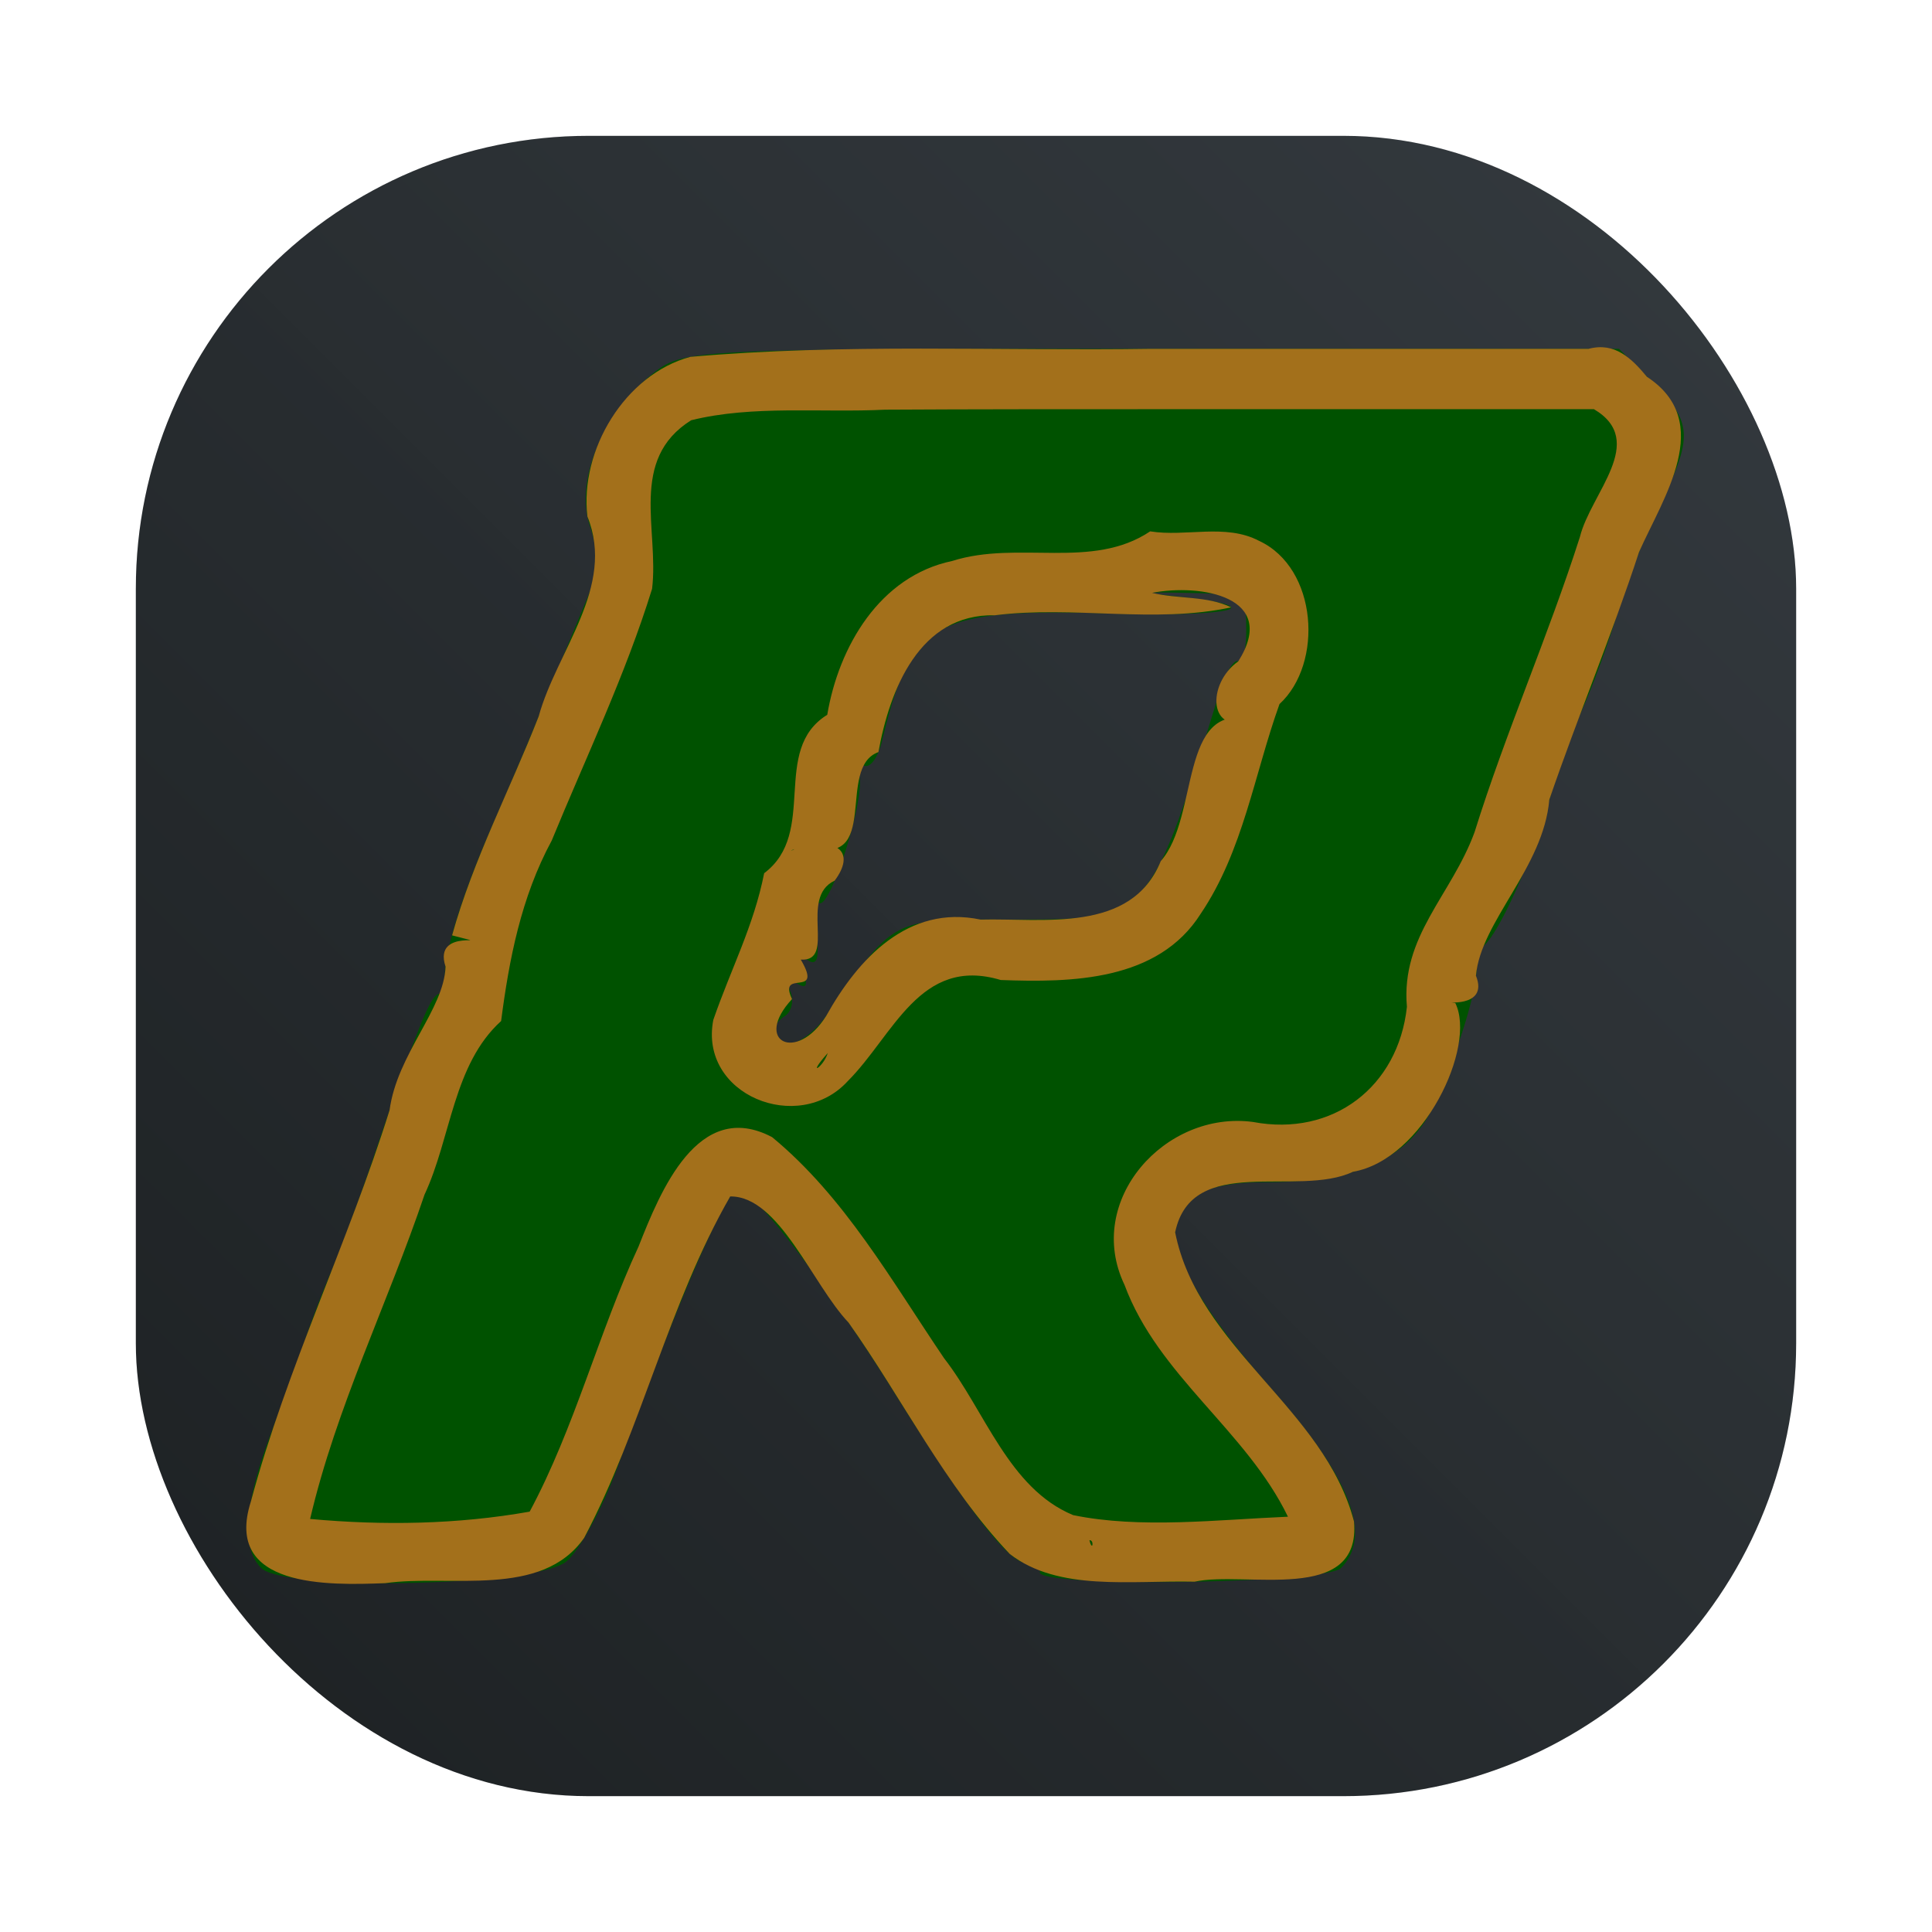 <?xml version="1.0" encoding="UTF-8" standalone="no"?>
<svg
   width="64"
   height="64"
   version="1.1"
   id="svg3"
   sodipodi:docname="c&amp;c-red-alert-2.svg"
   inkscape:version="1.4.2 (ebf0e940d0, 2025-05-08)"
   xmlns:inkscape="http://www.inkscape.org/namespaces/inkscape"
   xmlns:sodipodi="http://sodipodi.sourceforge.net/DTD/sodipodi-0.dtd"
   xmlns="http://www.w3.org/2000/svg"
   xmlns:svg="http://www.w3.org/2000/svg">
  <sodipodi:namedview
     id="namedview3"
     pagecolor="#505050"
     bordercolor="#eeeeee"
     borderopacity="1"
     inkscape:showpageshadow="0"
     inkscape:pageopacity="0"
     inkscape:pagecheckerboard="0"
     inkscape:deskcolor="#505050"
     inkscape:zoom="5.953125"
     inkscape:cx="58.120735"
     inkscape:cy="23.349081"
     inkscape:window-width="1920"
     inkscape:window-height="1003"
     inkscape:window-x="0"
     inkscape:window-y="0"
     inkscape:window-maximized="1"
     inkscape:current-layer="svg3" />
  <defs
     id="defs2">
    <linearGradient
       id="a"
       x1="7.937"
       x2="7.937"
       y1="15.081"
       y2="1.852"
       gradientTransform="matrix(3.78,0,0,3.78,-81.007,0)"
       gradientUnits="userSpaceOnUse">
      <stop
         offset="0"
         stop-color="#1a1a1a"
         id="stop1" />
      <stop
         offset="1"
         stop-color="#333"
         id="stop2" />
    </linearGradient>
    <radialGradient
       id="radialGradient1108"
       cx="16.704"
       cy="8.317"
       r="10.264"
       gradientTransform="matrix(0.606,3.3498e-8,-4.0009e-8,0.724,24.359,0.512)"
       gradientUnits="userSpaceOnUse">
      <stop
         stop-color="#fff"
         offset="0"
         id="stop14" />
      <stop
         stop-color="#f8f8f8"
         offset=".8"
         id="stop16" />
      <stop
         stop-color="#c4c4c4"
         offset="1"
         id="stop18" />
    </radialGradient>
    <filter
       id="filter1057-2"
       x="-0.027"
       y="-0.027"
       width="1.054"
       height="1.054"
       color-interpolation-filters="sRGB">
      <feGaussianBlur
         stdDeviation="0.619"
         id="feGaussianBlur1" />
    </filter>
    <linearGradient
       id="linearGradient1053"
       x1="-127"
       x2="-72"
       y1="60"
       y2="5"
       gradientTransform="translate(247.573,4.475)"
       gradientUnits="userSpaceOnUse">
      <stop
         stop-color="#1d2123"
         offset="0"
         id="stop1-3" />
      <stop
         stop-color="#33393e"
         stop-opacity=".996"
         offset="1"
         id="stop2-6" />
    </linearGradient>
    <filter
       id="filter1057-2-3"
       x="-0.027"
       y="-0.027"
       width="1.054"
       height="1.054"
       color-interpolation-filters="sRGB">
      <feGaussianBlur
         stdDeviation="0.619"
         id="feGaussianBlur1-6" />
    </filter>
    <linearGradient
       id="linearGradient1053-7"
       x1="-127"
       x2="-72"
       y1="60"
       y2="5"
       gradientTransform="translate(214.485,4.475)"
       gradientUnits="userSpaceOnUse">
      <stop
         stop-color="#1d2123"
         offset="0"
         id="stop1-3-5" />
      <stop
         stop-color="#33393e"
         stop-opacity=".996"
         offset="1"
         id="stop2-6-3" />
    </linearGradient>
  </defs>
  <g
     id="g3"
     transform="translate(-82.985,-4.985)">
    <rect
       x="87.485"
       y="9.485"
       width="55"
       height="55"
       ry="15"
       fill="#141414"
       filter="url(#filter1057-2)"
       opacity="0.3"
       stroke-linecap="round"
       stroke-width="2.744"
       id="rect4-5"
       style="filter:url(#filter1057-2-3)" />
    <rect
       x="87.485"
       y="9.485"
       width="55"
       height="55"
       ry="15"
       fill="url(#linearGradient1053)"
       stroke-linecap="round"
       stroke-width="2.744"
       id="rect5-6"
       style="fill:url(#linearGradient1053-7)" />
  </g>
  <path
     fill="#005200"
     d="M18.751 51.733c.444-.364 1.209-1.768 1.7-3.12 1.967-5.403 3.487-8.944 3.968-9.24.347-.215 2.977 3.191 5.159 6.68 2.56 4.095 3.868 5.772 4.46 5.723.341-.029.527.099.413.283-.33.536 9.434.42 9.971-.118 1.046-1.045.331-2.942-2.18-5.786-4.324-4.896-4.412-6.995-.295-6.995 3.022 0 4.747-.791 5.547-2.543.95-2.083 1.591-4.345 1.384-4.886-.116-.303-.07-.464.104-.356.348.215 1.656-2.516 2.34-4.883a29 29 0 0 1 1.107-3.025c.369-.832.893-2.278 1.165-3.214.271-.936.889-2.505 1.371-3.485 1.132-2.303 1.106-2.773-.228-4.107l-1.105-1.105H38.15c-15.142 0-15.504.017-16.49.792-1.677 1.319-2.619 3.557-2.126 5.05.322.976.294 1.537-.126 2.527-.296.7-.917 2.21-1.378 3.353a143 143 0 0 1-1.581 3.751c-1.225 2.758-1.891 4.983-1.667 5.568.117.304.063.46-.118.348-.326-.202-.68.632-2.314 5.459-.458 1.352-1.054 2.968-1.325 3.592a35 35 0 0 0-.877 2.269c-.212.624-.737 2.068-1.168 3.209-.887 2.347-.994 3.803-.33 4.467.78.78 9.105.609 10.101-.208m6.84-17.467c0-.196.182-.468.404-.605s.31-.497.193-.799c-.134-.35-.052-.45.228-.278.295.183.357.06.189-.378-.164-.427-.104-.56.176-.386.29.18.37-.105.253-.906-.094-.642-.051-1.094.096-1.003.38.235 1.574-3.59 1.324-4.241-.114-.298-.044-.44.155-.317.2.123.477-.25.617-.831.954-3.966 1.685-4.368 7.627-4.2 4.035.115 5.323-.22 2.162-.56-1.235-.133-1.165-.155.378-.12 1.86.042 1.89.062 1.89 1.236 0 .656-.118 1.12-.262 1.03s-.434.395-.643 1.076c-2.298 7.491-2.286 7.478-6.859 7.478-4.064 0-3.826-.123-6.15 3.19-.66.944-1.778 1.33-1.778.614"
     color="#000"
     style="-inkscape-stroke:none"
     id="path2" />
  <path
     fill="#a3701b"
     d="M38.15 11.555c-5.091.076-10.203-.183-15.279.266-2.165.578-3.675 3.093-3.412 5.29.944 2.336-1.02 4.45-1.614 6.619-.947 2.421-2.169 4.741-2.869 7.255 1.648.44-.669-.325-.216 1.037-.053 1.424-1.607 2.897-1.855 4.754C11.534 41.155 9.5 45.31 8.31 49.743c-.92 2.873 2.584 2.774 4.45 2.701 2.14-.304 5.18.52 6.592-1.502 1.912-3.63 2.787-7.736 4.837-11.308 1.62-.023 2.722 2.917 3.92 4.178 1.798 2.54 3.188 5.396 5.342 7.666 1.61 1.246 3.992.87 6.122.917 1.68-.368 5.522.774 5.28-1.994-.98-3.75-5.161-5.735-5.925-9.579.555-2.638 4.056-1.137 5.89-2.005 2.33-.402 4.105-4.148 3.39-5.592-.567-.082 1.14.233.684-.904.16-1.796 2.239-3.576 2.43-5.829.942-2.751 2.068-5.436 2.972-8.202.8-1.806 2.533-4.316.264-5.807-.516-.62-1.066-1.156-1.932-.928zm0 2h14.652c1.789 1.06-.108 2.781-.466 4.233-1.055 3.3-2.458 6.473-3.49 9.781-.766 2.09-2.446 3.44-2.24 5.783-.286 2.65-2.454 4.316-5.102 3.814-2.904-.388-5.593 2.6-4.253 5.397 1.116 3.013 4.035 4.829 5.414 7.68-2.337.098-4.895.406-7.117-.053-2.136-.887-2.913-3.447-4.275-5.198-1.728-2.549-3.294-5.343-5.695-7.322-2.457-1.3-3.712 1.816-4.424 3.62-1.332 2.875-2.111 5.991-3.608 8.785-2.392.425-4.858.464-7.273.242.865-3.701 2.576-7.148 3.79-10.743.881-1.884.947-4.31 2.537-5.751.262-2.015.653-4.085 1.677-5.98 1.136-2.765 2.442-5.486 3.324-8.338.236-1.948-.786-4.281 1.295-5.584 2.05-.507 4.304-.244 6.432-.35 2.94-.017 5.881-.015 8.822-.016zm-.049 4.047c-1.928 1.29-4.361.285-6.559.981-2.402.504-3.757 2.835-4.138 5.095-1.887 1.17-.296 3.9-2.09 5.248-.345 1.746-1.095 3.154-1.685 4.86-.482 2.486 2.819 3.813 4.45 2.032 1.522-1.52 2.391-4.159 5.071-3.354 2.348.088 5.212.039 6.625-2.195 1.406-2.08 1.775-4.624 2.61-6.946 1.46-1.343 1.266-4.503-.675-5.406-1.116-.585-2.421-.124-3.609-.315m.06 2.037c1.61-.31 4.214.12 2.858 2.27-1.062.748-.997 2.504.463 1.923-2.446-.607-1.743 3.237-3.03 4.693-.976 2.407-3.898 1.884-5.968 1.938-2.4-.505-4.059 1.297-5.115 3.19-.984 1.572-2.434.843-1.132-.557-.488-1.036 1.066.011.29-1.307 1.196.07-.077-2.06 1.122-2.616.676-.906.122-1.381-.876-1.134 2.445.759.897-2.608 2.326-3.125.37-2.058 1.358-4.591 3.856-4.532 2.594-.328 5.284.285 7.83-.263-.804-.389-1.769-.27-2.623-.48m4.034 3.818c-.006.01-.041.021 0 0m-15.902 4.676c.06-.002-.22.102 0 0m1.127 6.75c-.153.487-.728.818 0 0m7.27 15.01.076.078zm1.398 1.13c.166-.024.102.415 0 0"
     color="#000"
     style="-inkscape-stroke:none"
     id="path3" />
</svg>
